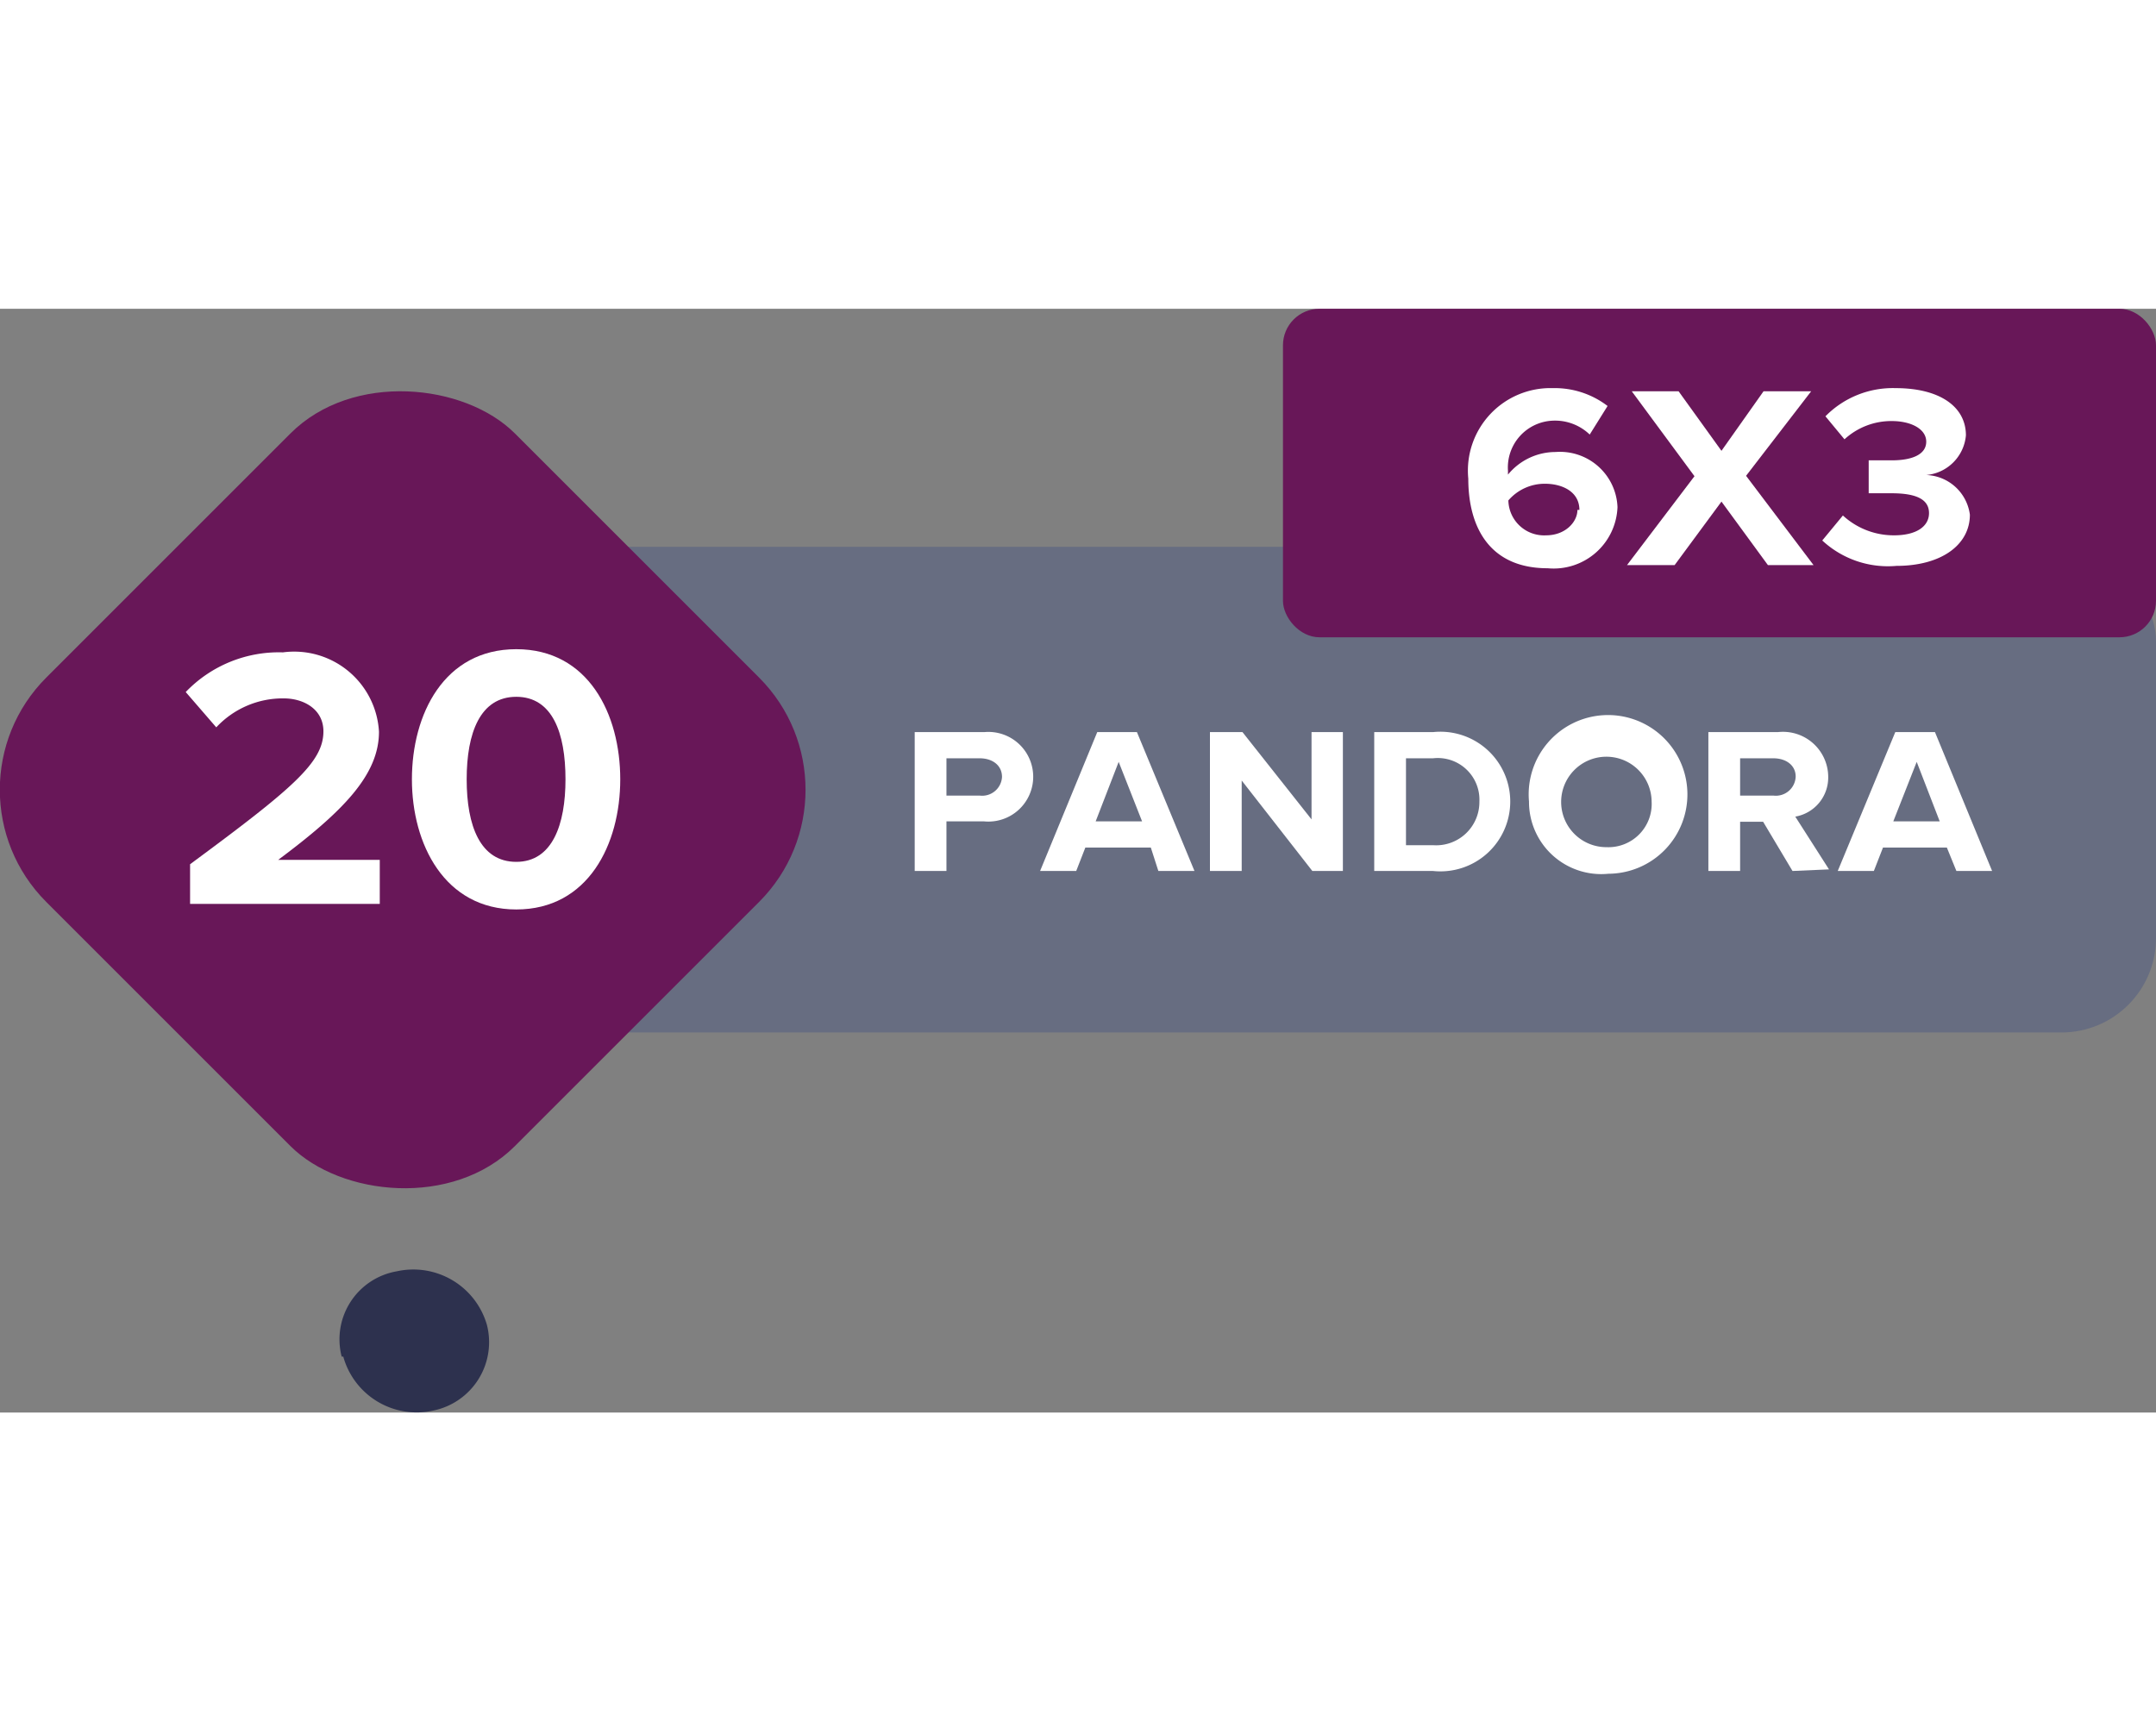 <svg xmlns="http://www.w3.org/2000/svg" width="120" height="95.826" viewBox="0 0 54.33 27.82"><rect x="0" y="0" width="54.33" height="27.82" fill="#808080" stroke="none"/><defs><style>.cls-1{fill:#676d81;}.cls-2{fill:#fff;}.cls-3{fill:#681758;}.cls-4{fill:#2d314e;}</style></defs><g id="Layer_2" data-name="Layer 2"><g id="Layer_1-2" data-name="Layer 1"><rect class="cls-1" x="12.33" y="6" width="42" height="12.24" rx="2.38"/><path class="cls-2" d="M23.05,14.17v-3.5H24.8a1.13,1.13,0,1,1,0,2.25h-.95v1.25Zm2.2-2.37c0-.3-.25-.47-.56-.47h-.84v.94h.84A.5.5,0,0,0,25.25,11.8Z"/><path class="cls-2" d="M29.19,14.17,29,13.58H27.35l-.23.59h-.91l1.44-3.5h1l1.45,3.5Zm-1-2.75-.58,1.5h1.17Z"/><path class="cls-2" d="M33.07,14.17l-1.78-2.28v2.28h-.8v-3.5h.82l1.74,2.2v-2.2h.79v3.5Z"/><path class="cls-2" d="M34.63,14.17v-3.5h1.48a1.76,1.76,0,1,1,0,3.5Zm2.65-1.75a1.05,1.05,0,0,0-1.17-1.09h-.68v2.19h.68A1.09,1.09,0,0,0,37.28,12.42Z"/><path class="cls-2" d="M38.53,12.42a2,2,0,1,1,2,1.82A1.82,1.82,0,0,1,38.53,12.42Zm3.09,0a1.14,1.14,0,1,0-1.13,1.15A1.09,1.09,0,0,0,41.62,12.42Z"/><path class="cls-2" d="M45.17,14.17l-.74-1.24h-.58v1.24h-.8v-3.5H44.8a1.14,1.14,0,0,1,1.27,1.13,1,1,0,0,1-.83,1l.85,1.33Zm.08-2.38c0-.29-.25-.46-.56-.46h-.84v.94h.84A.5.5,0,0,0,45.25,11.79Z"/><path class="cls-2" d="M49.3,14.17l-.24-.59H47.45l-.23.59h-.91l1.45-3.5h1l1.44,3.5Zm-1-2.75-.59,1.5h1.17Z"/><rect class="cls-3" x="1.8" y="3.77" width="16.7" height="16.7" rx="4" transform="translate(-5.6 10.73) rotate(-45)"/><path class="cls-2" d="M4.79,15V14c2.6-1.92,3.36-2.57,3.36-3.35,0-.56-.5-.83-1-.83a2.29,2.29,0,0,0-1.7.73l-.77-.89a3.25,3.25,0,0,1,2.45-1,2.14,2.14,0,0,1,2.42,2c0,1.08-.89,2-2.54,3.23H9.57V15Z"/><path class="cls-2" d="M10.38,11.86c0-1.64.81-3.28,2.63-3.28s2.62,1.64,2.62,3.28-.81,3.28-2.62,3.28S10.38,13.49,10.38,11.86Zm3.87,0c0-1.17-.33-2.08-1.24-2.08s-1.25.91-1.25,2.08.34,2.08,1.25,2.08S14.25,13,14.25,11.86Z"/><path class="cls-4" d="M8.61,26.41A1.74,1.74,0,0,1,10,24.26a1.93,1.93,0,0,1,2.27,1.35,1.76,1.76,0,0,1-1.35,2.16,1.92,1.92,0,0,1-2.27-1.36"/><rect class="cls-3" x="32.33" width="22" height="8.28" rx="0.92"/><path class="cls-2" d="M37,4.28A2.08,2.08,0,0,1,39.13,2a2.19,2.19,0,0,1,1.38.45l-.45.72a1.26,1.26,0,0,0-.93-.35A1.18,1.18,0,0,0,38,4.08v.1a1.55,1.55,0,0,1,1.2-.57A1.45,1.45,0,0,1,40.76,5,1.61,1.61,0,0,1,39,6.54C37.54,6.54,37,5.51,37,4.28Zm2.8.79c0-.46-.43-.66-.87-.66a1.21,1.21,0,0,0-.92.42.9.9,0,0,0,.95.88C39.45,5.71,39.75,5.37,39.75,5.07Z"/><path class="cls-2" d="M44.55,6.46l-1.17-1.6L42.2,6.46H41l1.7-2.24L41.12,2.08H42.3l1.08,1.5,1.06-1.5h1.2L44,4.21l1.7,2.25Z"/><path class="cls-2" d="M45.92,5.84l.52-.63a1.89,1.89,0,0,0,1.29.5c.57,0,.88-.23.88-.56s-.29-.5-.94-.5h-.58V3.82h.58c.52,0,.87-.15.87-.47s-.38-.52-.87-.52a1.74,1.74,0,0,0-1.19.46L46,2.71A2.38,2.38,0,0,1,47.77,2c1.1,0,1.77.46,1.77,1.19a1.1,1.1,0,0,1-1,1,1.15,1.15,0,0,1,1.1,1c0,.76-.72,1.29-1.85,1.29A2.43,2.43,0,0,1,45.92,5.84Z"/></g></g></svg>
